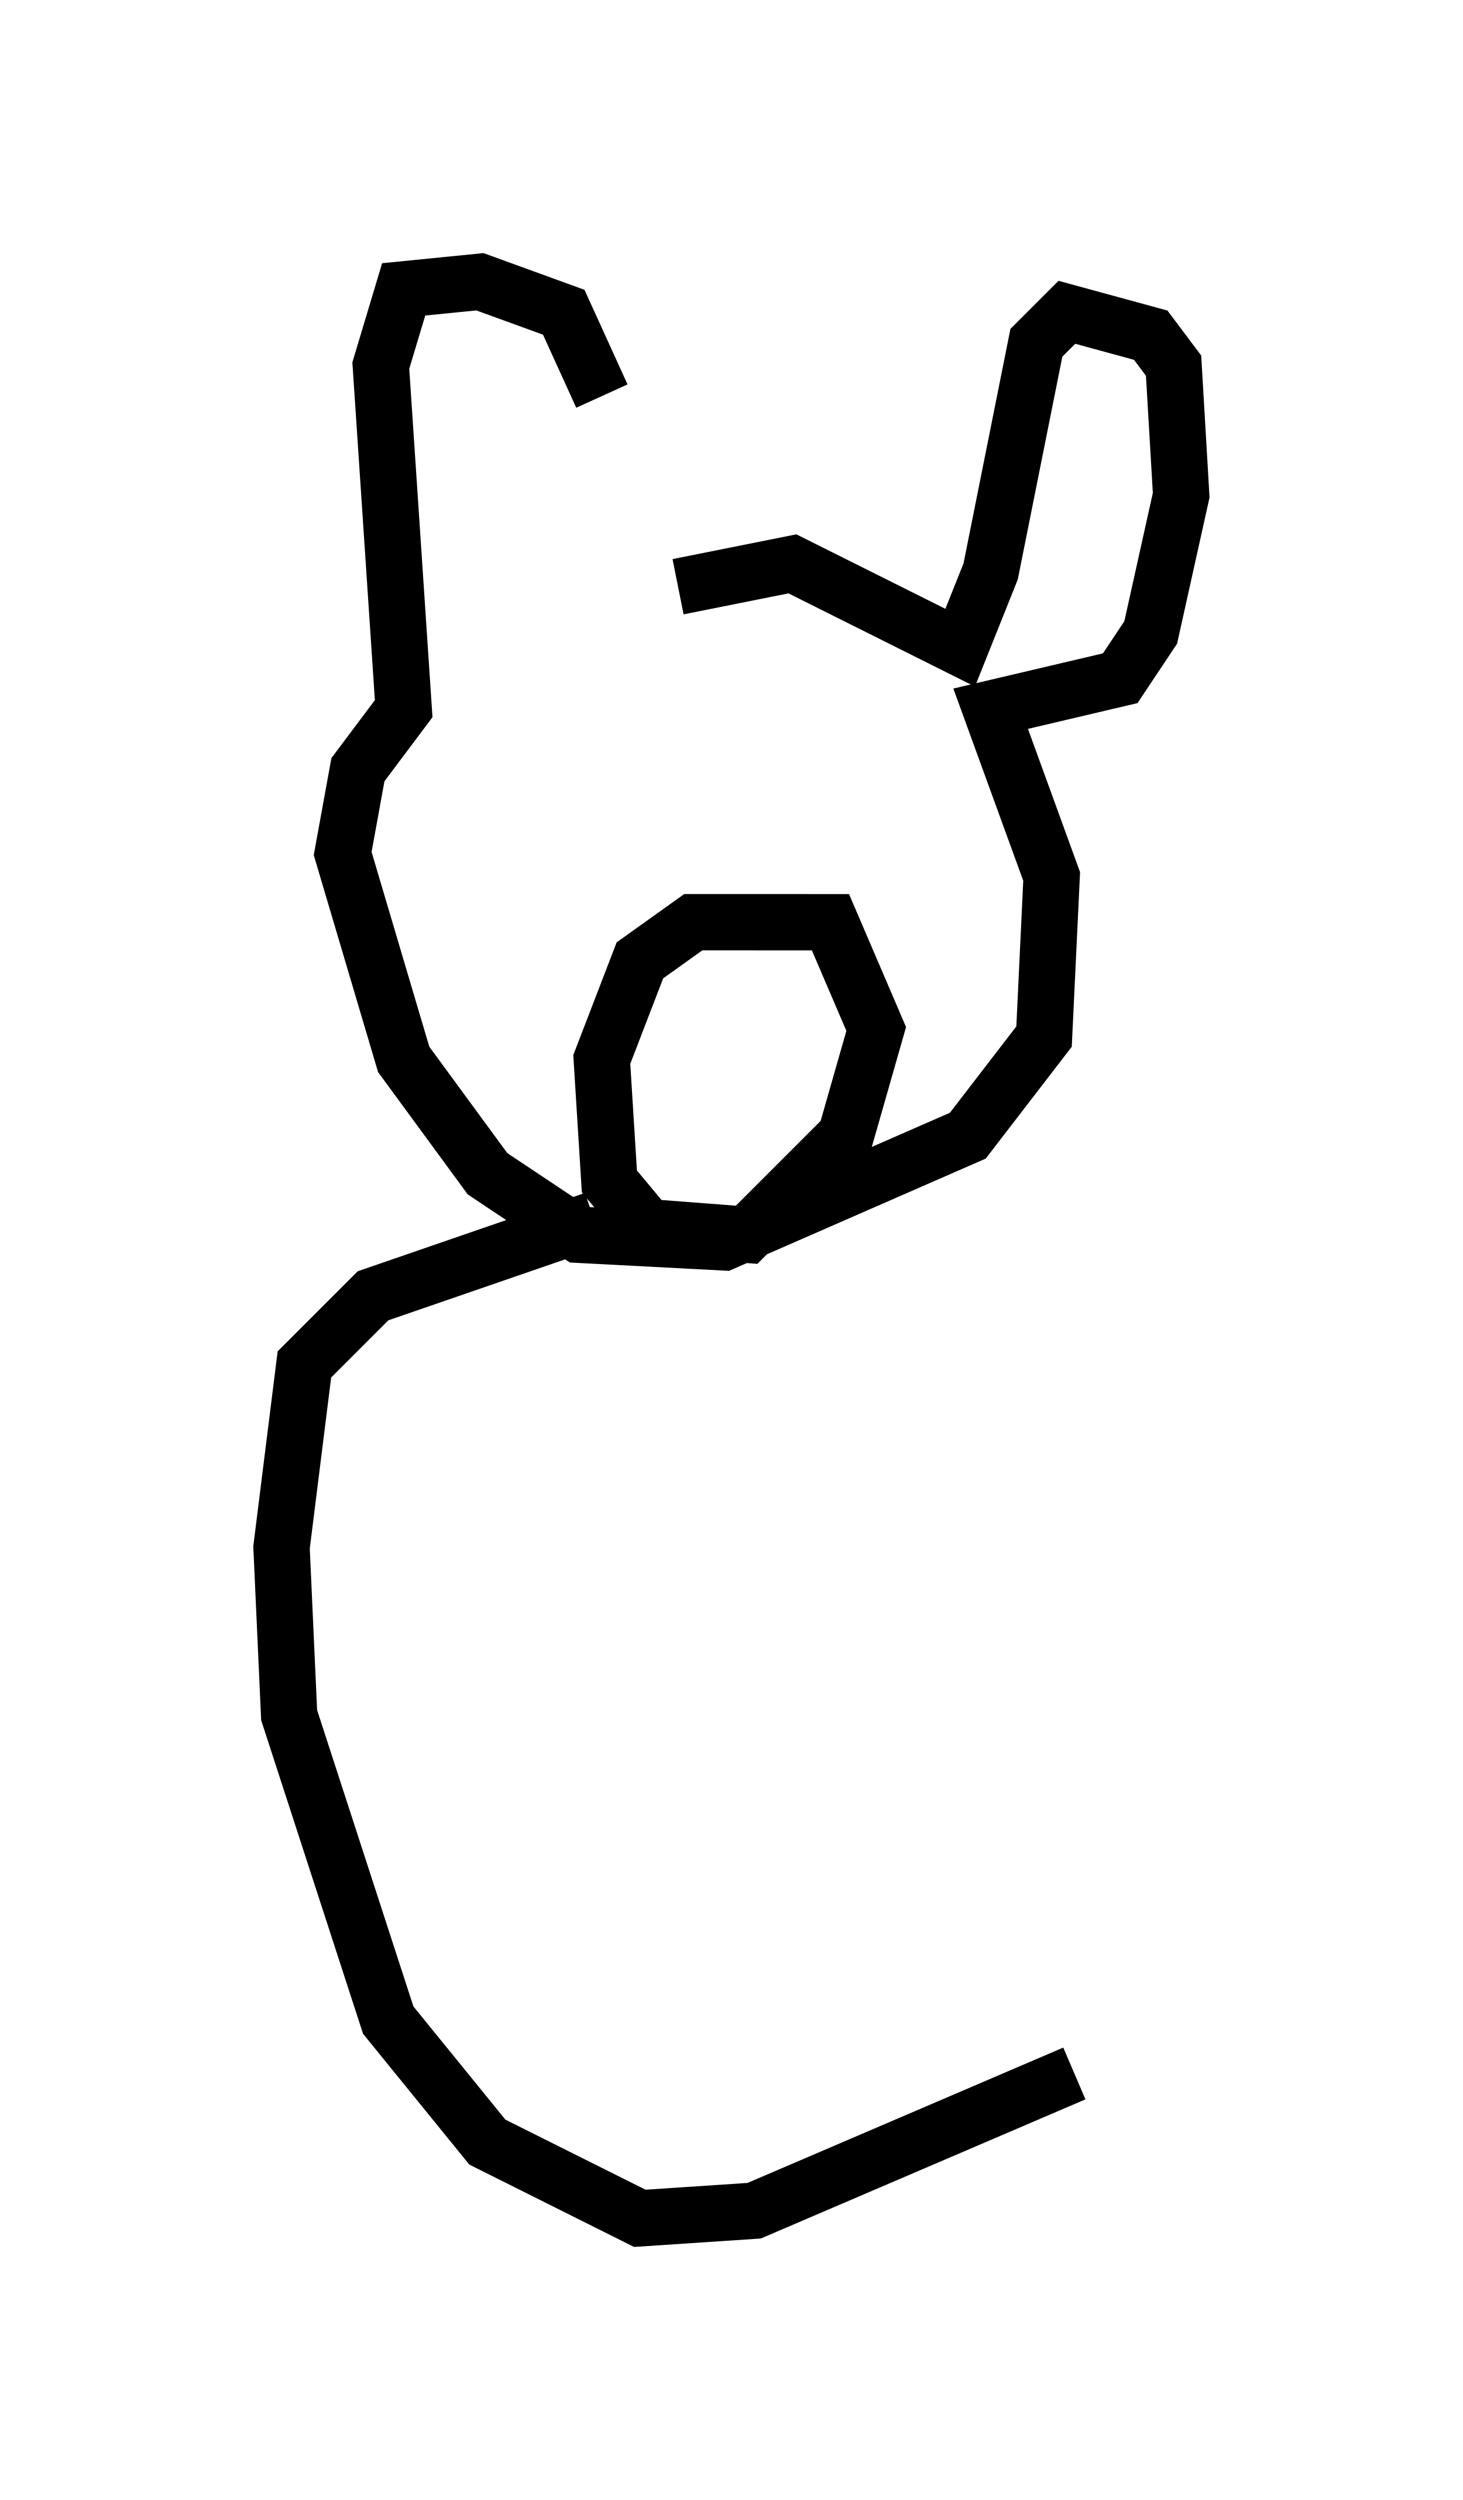 <?xml version="1.0" encoding="utf-8" ?>
<svg baseProfile="full" height="44.37" version="1.1" width="25.967" xmlns="http://www.w3.org/2000/svg" xmlns:ev="http://www.w3.org/2001/xml-events" xmlns:xlink="http://www.w3.org/1999/xlink"><defs /><rect fill="white" height="44.37" width="25.967" x="0" y="0" /><path d="M10.954, 9.601 m-0.271, -2.571 l-0.677, -1.488 -1.488, -0.541 l-1.353, 0.135 -0.406, 1.353 l0.406, 6.089 -0.812, 1.083 l-0.271, 1.488 1.083, 3.654 l1.488, 2.03 1.624, 1.083 l2.571, 0.135 4.33, -1.894 l1.353, -1.759 0.135, -2.842 l-1.083, -2.977 2.3, -0.541 l0.541, -0.812 0.541, -2.436 l-0.135, -2.3 -0.406, -0.541 l-1.488, -0.406 -0.541, 0.541 l-0.812, 4.059 -0.541, 1.353 l-2.977, -1.488 -2.03, 0.406 m-2.03, 3.383 l0.0, 0.0 m6.36, 0.0 l0.0, 0.0 m-2.03, 2.571 l-2.03, 0.0 -0.947, 0.677 l-0.677, 1.759 0.135, 2.165 l0.677, 0.812 1.759, 0.135 l1.759, -1.759 0.541, -1.894 l-0.812, -1.894 -1.353, 0.0 m-2.842, 5.277 l-3.924, 1.353 -1.218, 1.218 l-0.406, 3.248 0.135, 2.977 l1.759, 5.413 1.759, 2.165 l2.706, 1.353 2.03, -0.135 l5.683, -2.436 " fill="none" stroke="black" stroke-width="1" /></svg>